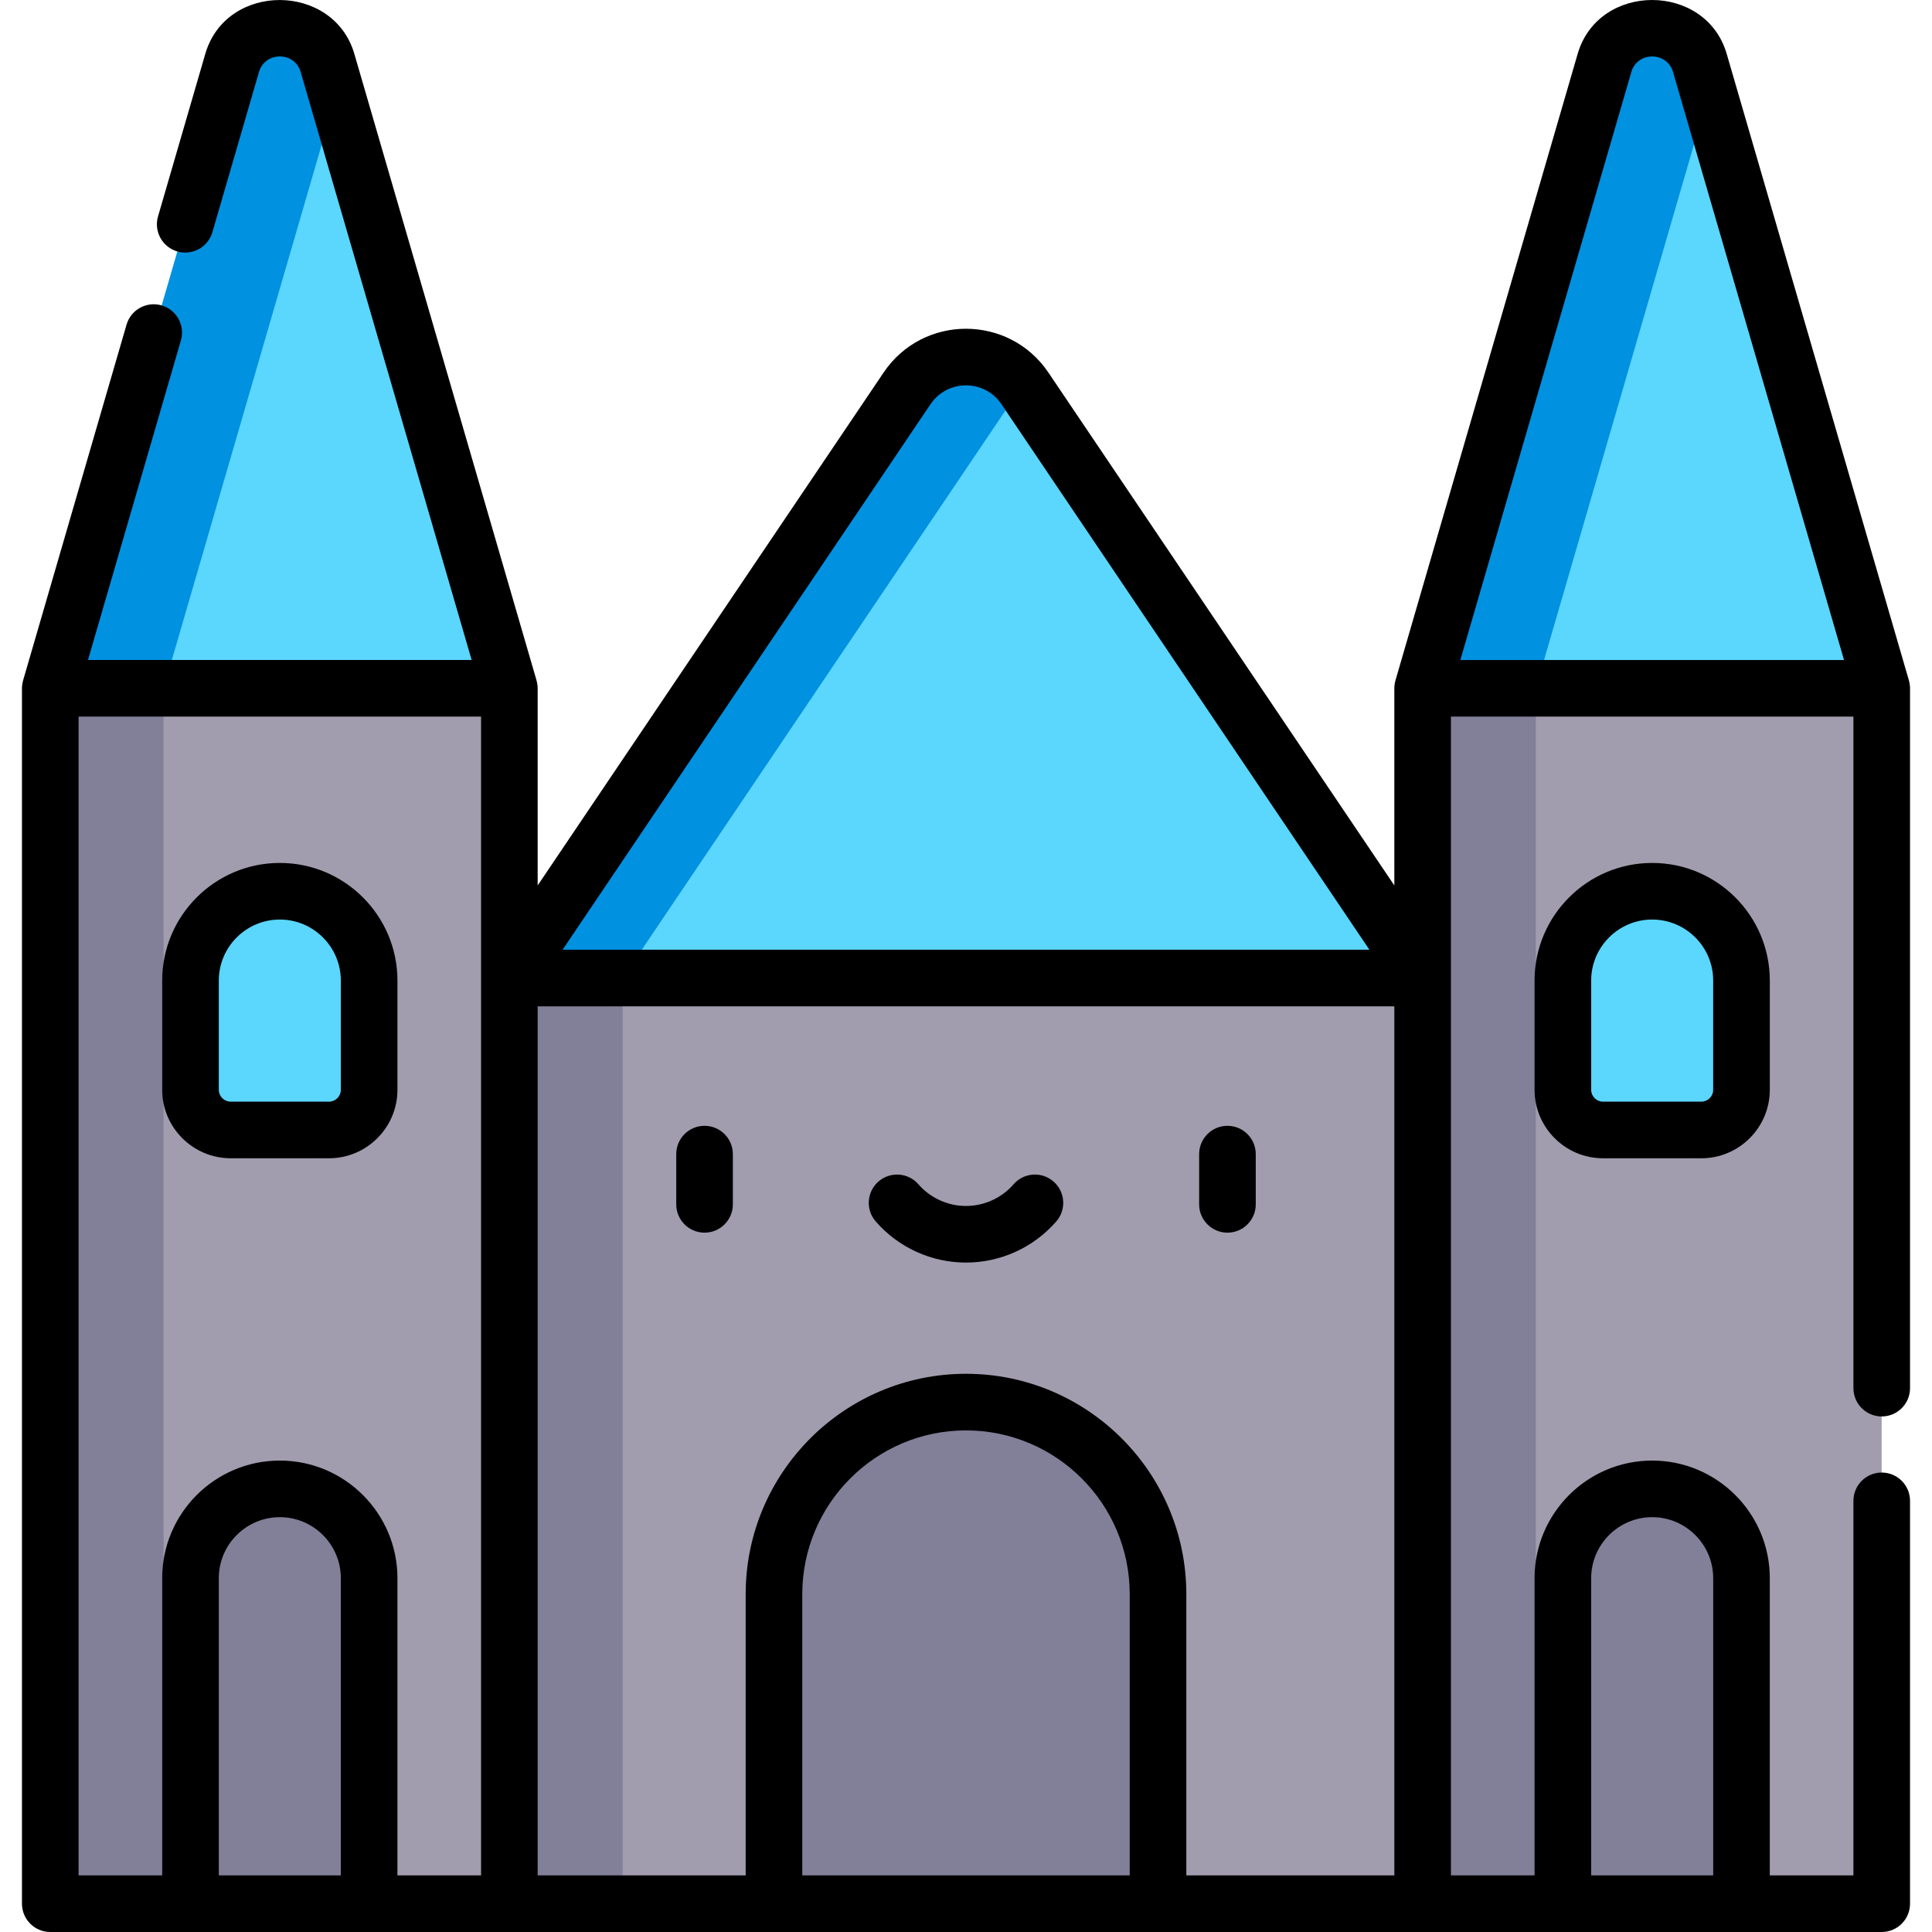 <svg id="Capa_1" enable-background="new 0 0 512 512" height="512" viewBox="0 0 512 512" width="512" xmlns="http://www.w3.org/2000/svg"><path d="m86.729 16.452c-4.117-11.936-20.997-11.936-25.114 0l-48.27 165.985 60.827 21.562 60.827-21.562z" fill="#5bd6fd"/><path d="m43.345 182.437 45.827-157.584-2.443-8.401c-4.117-11.936-20.997-11.936-25.114 0l-48.27 165.985 60.827 21.562 15-5.317z" fill="#0091e1"/><path d="m425.271 16.452c4.117-11.936 20.997-11.936 25.114 0l48.27 165.985-60.827 21.562-60.827-21.562z" fill="#5bd6fd"/><path d="m407.002 182.437 45.827-157.584-2.443-8.401c-4.117-11.936-20.997-11.936-25.114 0l-48.27 165.985 60.827 21.562 15-5.317z" fill="#0091e1"/><path d="m134.998 259.209 105.387-156.25c3.501-5.191 9.353-8.303 15.615-8.303 6.262 0 12.114 3.112 15.615 8.303l105.387 156.25-121.002 20.93z" fill="#5bd6fd"/><path d="m164.998 259.208 105.387-156.25c.197-.292.404-.575.615-.854-3.548-4.675-9.091-7.449-15-7.449-6.262 0-12.114 3.112-15.615 8.303l-105.387 156.25 121.002 20.931 15-2.594z" fill="#0091e1"/><path d="m377.002 259.209h-242.004l-26.312 122.645 26.312 122.646h70.12l51.883-18.129 49.881 18.129h70.12l28.314-127.65z" fill="#a19dae"/><path d="m164.998 259.208h-30l-26.312 122.646 26.312 122.646h30z" fill="#827f98"/><path d="m13.345 182.437v322.063h37.158l23.669-13.596 23.668 13.596h37.158v-322.063z" fill="#a19dae"/><path d="m13.345 182.437h30v322.063h-30z" fill="#827f98"/><path d="m498.655 182.437v322.063h-37.158l-23.669-13.596-23.668 13.596h-37.158v-322.063z" fill="#a19dae"/><path d="m377.002 182.437h30v322.063h-30z" fill="#827f98"/><path d="m74.172 236.214c-13.072 0-23.669 10.597-23.669 23.669v28.942c0 5.881 4.767 10.648 10.648 10.648h26.041c5.881 0 10.648-4.767 10.648-10.648v-28.942c0-13.072-10.597-23.669-23.668-23.669z" fill="#5bd6fd"/><path d="m97.84 504.5v-86.254c0-13.072-10.597-23.669-23.669-23.669s-23.669 10.597-23.669 23.669v86.254z" fill="#827f98"/><path d="m437.828 236.214c13.072 0 23.669 10.597 23.669 23.669v28.942c0 5.881-4.767 10.648-10.648 10.648h-26.041c-5.881 0-10.648-4.767-10.648-10.648v-28.942c0-13.072 10.597-23.669 23.668-23.669z" fill="#5bd6fd"/><path d="m414.16 504.5v-86.254c0-13.072 10.597-23.669 23.669-23.669s23.669 10.597 23.669 23.669v86.254z" fill="#827f98"/><path d="m256 371.583c-28.101 0-50.882 22.78-50.882 50.882v82.035h101.763v-82.036c.001-28.101-22.78-50.881-50.881-50.881z" fill="#827f98"/><path d="m61.133 306.953h26.043c10.008 0 18.15-8.142 18.15-18.15v-28.945c0-17.188-13.984-31.171-31.172-31.171s-31.171 13.984-31.171 31.171v28.945c.001 10.009 8.143 18.15 18.15 18.15zm-3.148-47.094c0-8.916 7.254-16.17 16.17-16.17s16.17 7.254 16.17 16.17v28.945c0 1.736-1.413 3.148-3.149 3.148h-26.043c-1.736 0-3.148-1.412-3.148-3.148z"/><path d="m406.674 259.859v28.945c0 10.008 8.142 18.15 18.15 18.15h26.043c10.008 0 18.15-8.142 18.15-18.15v-28.945c0-17.188-13.983-31.171-31.171-31.171-17.189 0-31.172 13.984-31.172 31.171zm47.341 0v28.945c0 1.736-1.412 3.148-3.148 3.148h-26.043c-1.736 0-3.148-1.412-3.148-3.148v-28.945c0-8.916 7.254-16.17 16.17-16.17s16.169 7.254 16.169 16.17z"/><path d="m186.713 298.353c-4.142 0-7.501 3.358-7.501 7.501v13.314c0 4.142 3.358 7.501 7.501 7.501 4.142 0 7.501-3.358 7.501-7.501v-13.314c-.001-4.143-3.359-7.501-7.501-7.501z"/><path d="m325.287 326.669c4.142 0 7.501-3.358 7.501-7.501v-13.314c0-4.142-3.358-7.501-7.501-7.501-4.142 0-7.501 3.358-7.501 7.501v13.314c.001 4.142 3.359 7.501 7.501 7.501z"/><path d="m256 334.594c9.169 0 17.888-3.971 23.922-10.895 2.721-3.123 2.396-7.861-.727-10.583-3.124-2.721-7.862-2.397-10.583.726-3.184 3.654-7.781 5.75-12.612 5.75s-9.429-2.095-12.612-5.749c-2.721-3.123-7.46-3.449-10.583-.727-3.123 2.721-3.449 7.46-.727 10.583 6.034 6.924 14.753 10.895 23.922 10.895z"/><path d="m13.323 512h485.354c4.142 0 7.501-3.358 7.501-7.501v-106.759c0-4.142-3.358-7.501-7.501-7.501-4.142 0-7.501 3.358-7.501 7.501v99.259h-22.16v-78.762c0-17.188-13.983-31.172-31.171-31.172s-31.171 13.984-31.171 31.172v78.762h-22.16v-307.092h106.663v177.967c0 4.142 3.358 7.501 7.501 7.501 4.142 0 7.501-3.358 7.501-7.501v-185.468c0-.637-.134-1.58-.34-2.239l-48.233-165.855c-5.508-19.041-33.989-19.124-39.521 0l-48.232 165.856c-.181.564-.34 1.458-.34 2.239v52.245l-91.678-135.925c-10.417-15.447-33.22-15.494-43.67 0l-91.677 135.925v-52.245c0-1.104-.318-2.138-.34-2.238l-48.232-165.857c-5.486-18.966-33.972-19.183-39.521 0l-12.514 43.032c-1.157 3.977 1.13 8.14 5.108 9.297s8.14-1.13 9.297-5.108l12.453-42.824c1.844-5.004 8.984-5.013 10.833 0l45.423 156.197h-101.679l24.624-84.676c1.157-3.977-1.13-8.14-5.108-9.297-3.977-1.157-8.14 1.13-9.297 5.108l-27.37 94.12c-.207.649-.343 1.608-.343 2.245v322.093c0 4.143 3.358 7.501 7.501 7.501zm408.352-93.763c0-8.916 7.254-16.17 16.17-16.17s16.17 7.254 16.17 16.17v78.762h-32.34zm-400.852-228.33h106.663v307.092h-22.16v-78.762c0-17.188-13.984-31.172-31.172-31.172s-31.171 13.984-31.171 31.172v78.762h-22.16zm37.162 307.092v-78.762c0-8.916 7.254-16.17 16.17-16.17s16.17 7.254 16.17 16.17v78.762zm84.503-230.313 227.024.001v230.312h-55.125v-74.543c0-32.194-26.192-58.387-58.387-58.387s-58.387 26.192-58.387 58.387v74.543h-55.125zm70.126 230.313v-74.543c0-23.923 19.463-43.385 43.386-43.385s43.385 19.463 43.385 43.385v74.543zm219.815-478.29c1.844-5.004 8.985-5.012 10.833 0l45.423 156.197h-101.68zm-185.827 88.406c4.484-6.648 14.298-6.669 18.796 0l97.508 144.57h-213.813z"/></svg>